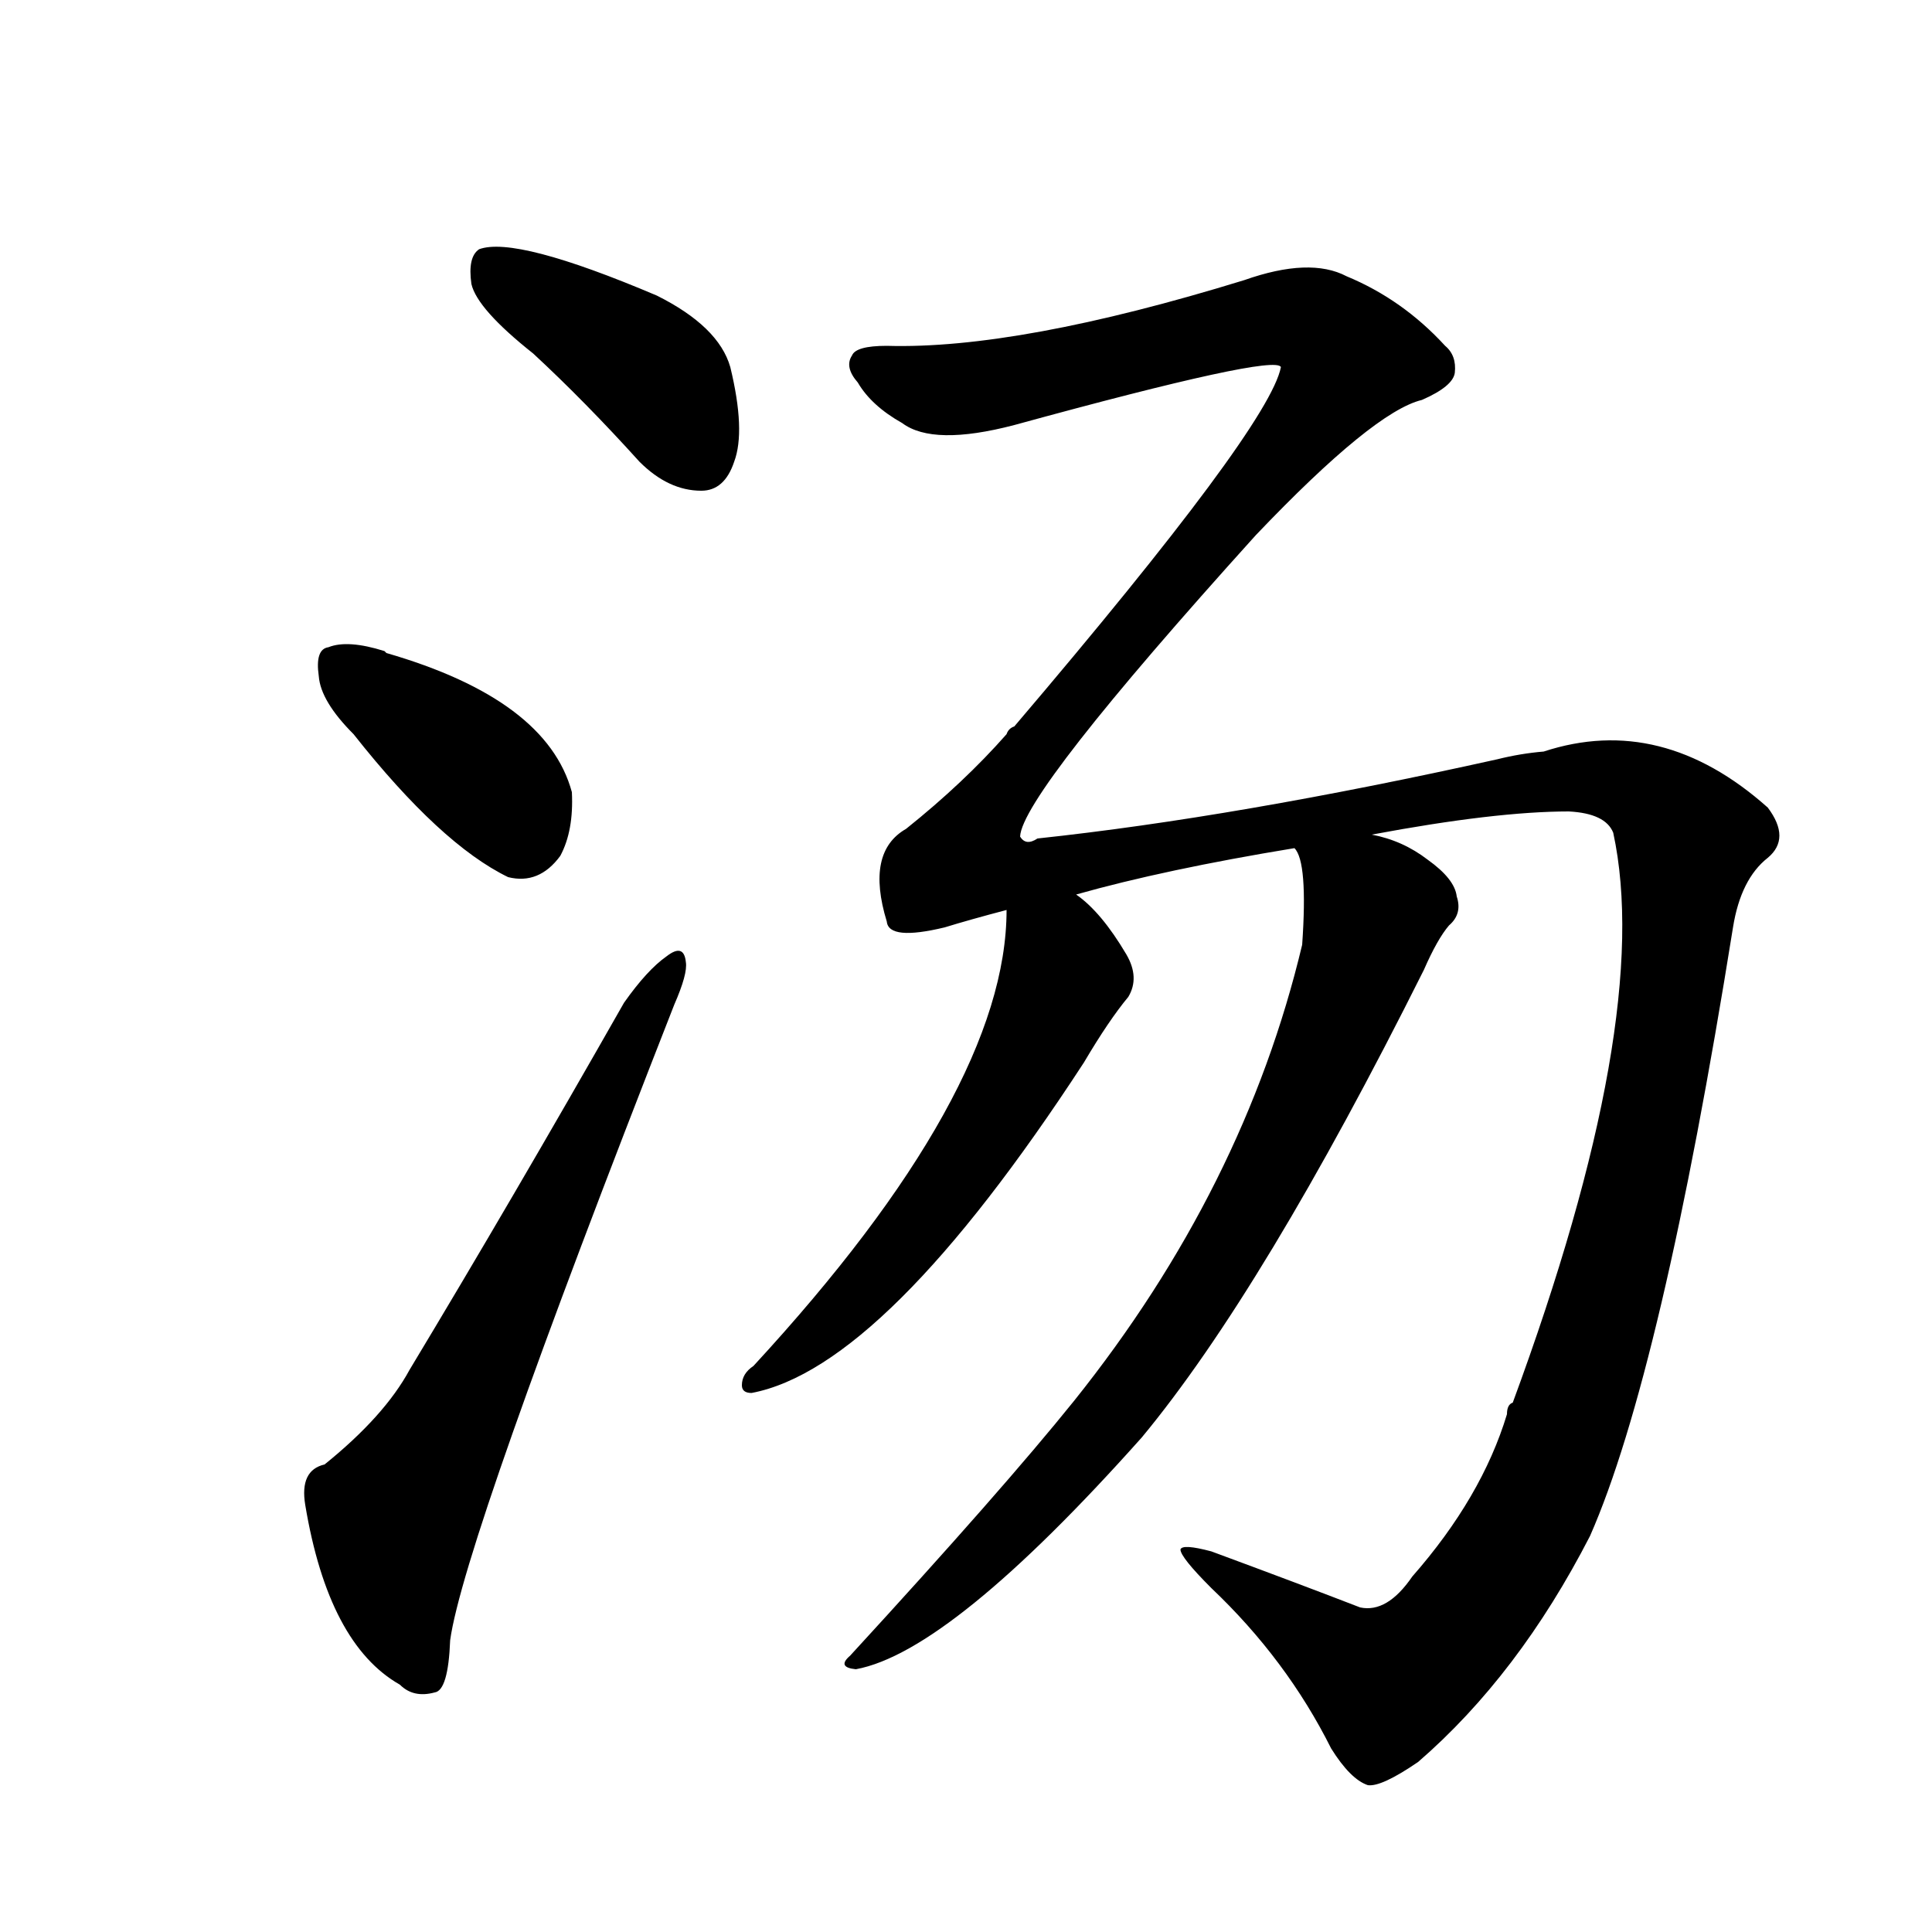 <svg viewBox="0 0 1000 1000" xmlns="http://www.w3.org/2000/svg" char="汤" portion="whole" component="汤-right">
    <g transform="translate(0,900)">
    <g transform="scale(1,-1)">
        <path d="M276 717q27 -25 55 -56q15 -15 32 -15q12 0 17 15q6 16 -2 49q-6 21 -38 37q-73 31 -92 24q-6 -4 -4 -18q3 -13 32 -36zM183 520q45 -57 80 -74q16 -4 27 11q7 13 6 33q-13 48 -96 72l-1 1q-19 6 -29 2q-7 -1 -5 -15q1 -13 18 -30zM168 142q-13 -3 -10 -21q12 -72 49 -93 q7 -7 18 -4q7 1 8 27q7 51 116 329q7 16 6 22q-1 10 -10 3q-10 -7 -22 -24q-58 -102 -111 -190q-13 -24 -44 -49zM731 84q-13 -19 -27 -16q-31 12 -77 29q-15 4 -16 1q0 -4 16 -20q39 -37 62 -83q10 -16 19 -19q7 -1 26 12q52 45 89 117q37 84 74 315q4 25 18 36q12 10 0 26 q-55 49 -116 29q-12 -1 -24 -4q-135 -30 -238 -41q-6 -4 -9 1q1 22 122 156q61 64 86 70q16 7 17 14q1 9 -5 14q-22 24 -51 36q-19 10 -53 -2q-117 -36 -185 -34q-16 0 -18 -5q-4 -6 3 -14q7 -12 23 -21q16 -12 58 -1q135 37 138 30q-6 -31 -138 -186q-3 -1 -4 -4 q-22 -25 -52 -49q-21 -12 -10 -48q1 -10 30 -3q13 4 32 9q0 -94 -131 -236q-6 -4 -6 -10q0 -4 5 -4q69 13 172 171q13 22 23 34q6 10 -1 22q-13 22 -26 31q46 13 113 24q7 -7 4 -50q-30 -126 -118 -236q-37 -46 -116 -132q-7 -6 3 -7q49 9 148 120q63 76 146 242q7 16 13 23 q7 6 4 15q-1 9 -15 19q-13 10 -29 13q64 12 102 12q19 -1 23 -11q21 -97 -52 -295q-3 -1 -3 -6q-13 -43 -49 -84z"></path>
    </g>
    </g>
</svg>
